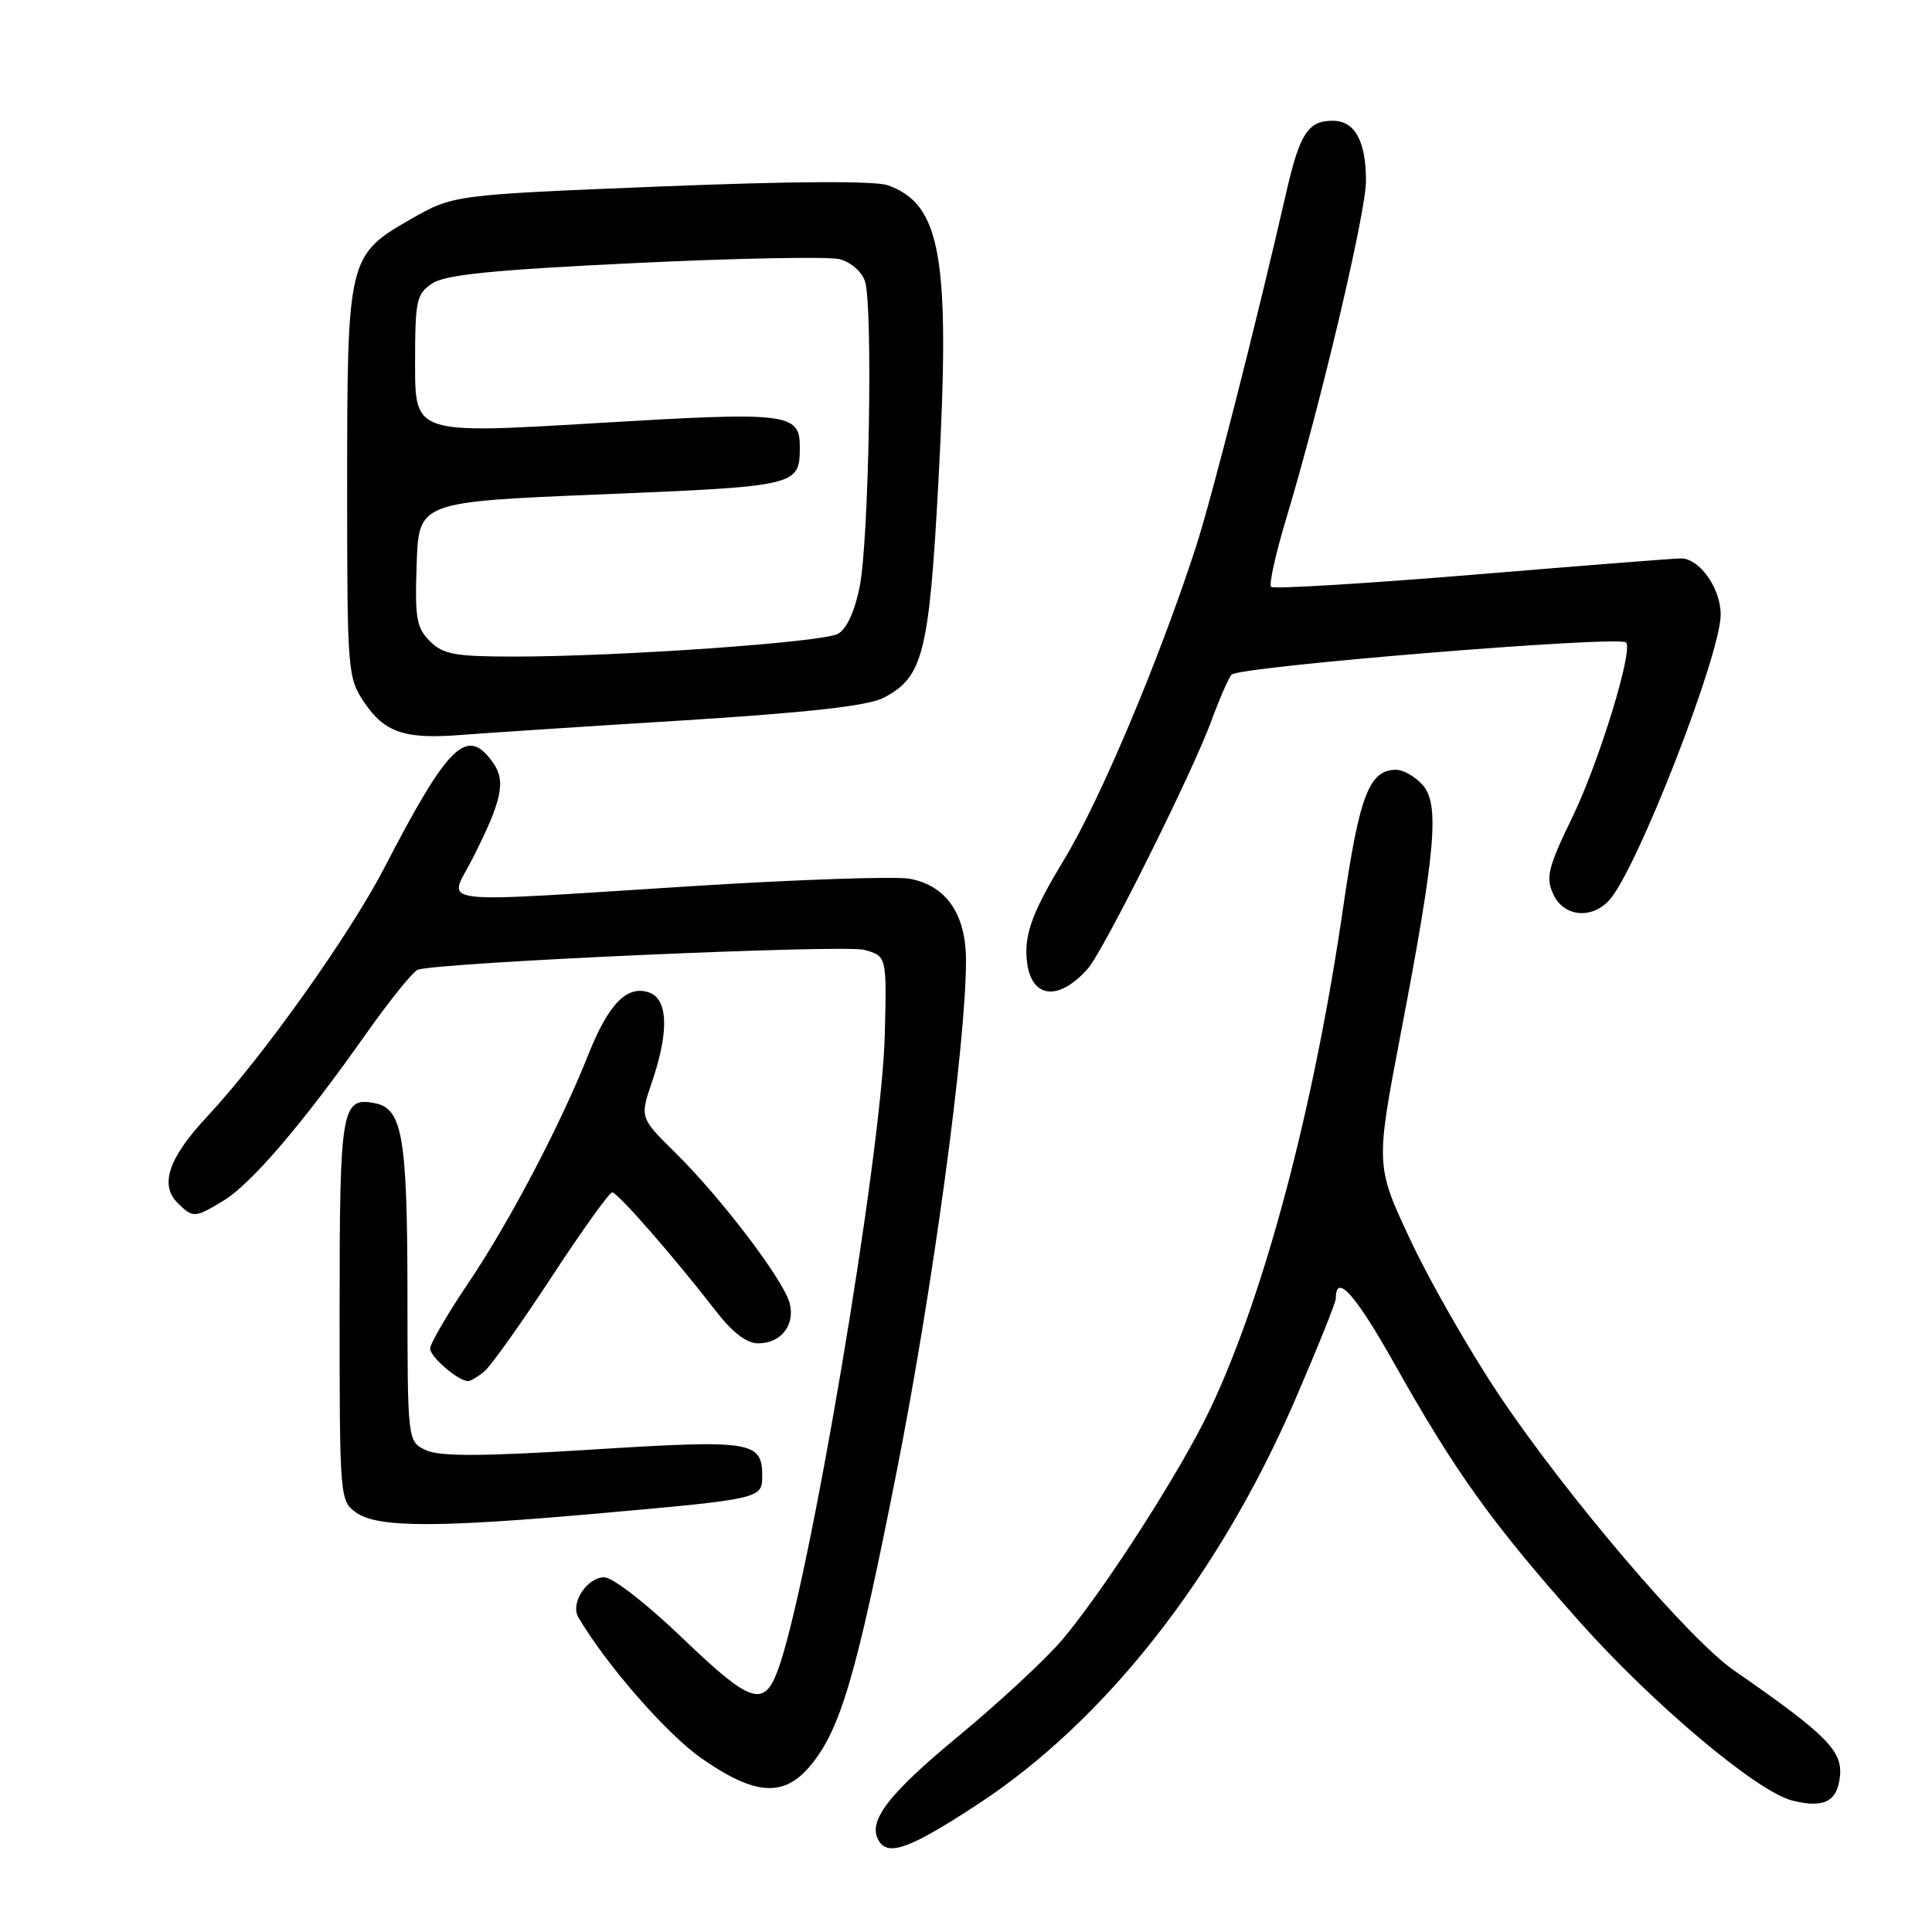 <?xml version="1.0" encoding="UTF-8" standalone="no"?>
<!DOCTYPE svg PUBLIC "-//W3C//DTD SVG 1.1//EN" "http://www.w3.org/Graphics/SVG/1.1/DTD/svg11.dtd" >
<svg xmlns="http://www.w3.org/2000/svg" xmlns:xlink="http://www.w3.org/1999/xlink" version="1.1" viewBox="0 0 256 256">
 <g >
 <path fill="currentColor"
d=" M 129.55 239.08 C 146.45 228.02 161.48 208.87 171.58 185.55 C 174.56 178.65 177.00 172.59 177.00 172.07 C 177.00 168.59 179.57 171.45 184.80 180.76 C 192.91 195.18 197.71 201.86 209.37 214.96 C 219.06 225.83 232.83 237.42 237.48 238.58 C 241.70 239.64 243.48 238.72 243.81 235.31 C 244.13 231.96 241.95 229.79 229.75 221.33 C 223.81 217.22 207.71 198.35 198.74 185.00 C 194.86 179.22 189.56 169.99 186.97 164.48 C 182.26 154.47 182.26 154.47 185.60 136.98 C 190.25 112.71 190.79 106.53 188.49 103.99 C 187.50 102.89 185.93 102.00 185.00 102.00 C 181.44 102.00 180.14 105.36 178.01 120.02 C 174.15 146.64 167.62 171.33 160.40 186.61 C 156.60 194.66 146.65 210.20 140.86 217.15 C 138.72 219.71 132.47 225.53 126.96 230.08 C 117.60 237.82 114.89 241.40 116.46 243.94 C 117.74 246.00 120.61 244.93 129.55 239.08 Z  M 107.33 234.02 C 111.35 229.24 113.45 222.12 118.81 195.00 C 123.58 170.91 128.00 138.33 128.00 127.28 C 128.00 121.14 125.40 117.35 120.55 116.44 C 118.70 116.10 105.79 116.53 91.85 117.41 C 56.27 119.65 59.44 120.04 62.62 113.76 C 66.51 106.08 67.06 103.53 65.35 101.09 C 61.90 96.17 59.46 98.52 50.92 115.00 C 46.30 123.92 34.72 140.18 27.44 147.96 C 22.37 153.38 21.13 156.98 23.50 159.36 C 25.56 161.42 25.82 161.41 29.65 159.07 C 33.32 156.83 40.17 148.82 48.41 137.12 C 51.62 132.57 54.76 128.68 55.37 128.49 C 58.46 127.51 111.88 125.14 114.50 125.86 C 117.50 126.68 117.50 126.68 117.24 137.09 C 116.85 152.90 107.09 210.75 103.00 221.49 C 101.18 226.27 99.38 225.64 90.50 217.12 C 85.71 212.52 81.19 209.00 80.06 209.00 C 77.79 209.00 75.55 212.43 76.62 214.27 C 80.22 220.45 88.30 229.73 92.90 232.95 C 99.99 237.91 103.82 238.19 107.33 234.02 Z  M 79.73 200.50 C 100.72 198.63 101.00 198.57 101.00 195.60 C 101.00 190.96 99.66 190.75 78.53 192.07 C 63.93 192.99 58.32 193.01 56.48 192.17 C 54.00 191.04 54.00 191.04 53.99 171.27 C 53.97 150.69 53.32 146.88 49.68 146.18 C 45.25 145.32 45.00 146.79 45.00 173.57 C 45.00 198.60 45.03 198.90 47.22 200.44 C 50.07 202.44 57.92 202.45 79.73 200.50 Z  M 64.15 181.75 C 65.00 181.06 69.00 175.44 73.06 169.25 C 77.11 163.06 80.74 158.00 81.12 158.00 C 81.84 158.00 89.32 166.56 94.88 173.75 C 97.05 176.56 98.95 178.00 100.46 178.00 C 103.48 178.00 105.37 175.60 104.64 172.70 C 103.88 169.68 95.62 158.79 89.54 152.80 C 84.78 148.10 84.78 148.10 86.39 143.37 C 88.69 136.63 88.52 132.30 85.93 131.48 C 83.02 130.55 80.60 133.08 77.92 139.83 C 74.23 149.11 67.46 162.00 62.06 170.00 C 59.28 174.12 57.00 178.04 57.00 178.69 C 57.00 179.81 60.73 183.00 62.03 183.00 C 62.35 183.00 63.31 182.44 64.15 181.75 Z  M 144.15 128.34 C 146.21 126.03 158.09 102.19 160.52 95.50 C 161.52 92.75 162.72 90.01 163.17 89.40 C 163.98 88.33 214.53 84.19 215.46 85.13 C 216.45 86.11 211.89 100.95 208.38 108.21 C 205.13 114.91 204.79 116.25 205.80 118.46 C 207.17 121.48 210.90 121.87 213.26 119.25 C 216.92 115.18 228.00 86.75 228.00 81.43 C 228.00 77.96 225.22 74.01 222.75 73.99 C 222.06 73.98 209.68 74.95 195.24 76.15 C 180.80 77.34 168.74 78.07 168.43 77.76 C 168.12 77.46 169.01 73.45 170.39 68.85 C 174.97 53.67 181.00 28.16 181.00 23.98 C 181.00 18.67 179.52 16.00 176.59 16.00 C 173.31 16.00 172.22 17.70 170.41 25.61 C 166.46 42.87 160.53 66.12 158.45 72.52 C 153.56 87.56 145.74 106.10 140.98 113.93 C 137.27 120.04 136.00 123.12 136.00 126.02 C 136.00 132.10 139.85 133.20 144.15 128.34 Z  M 90.32 95.47 C 107.11 94.42 115.01 93.53 117.06 92.47 C 122.33 89.74 123.12 86.60 124.36 63.51 C 125.94 34.12 124.73 27.08 117.64 24.55 C 115.95 23.95 104.96 24.01 87.52 24.71 C 60.07 25.82 60.07 25.82 54.43 29.04 C 46.11 33.80 46.00 34.25 46.00 64.32 C 46.00 89.03 46.06 89.79 48.26 93.06 C 50.95 97.06 53.64 97.97 61.00 97.39 C 64.03 97.15 77.22 96.28 90.32 95.47 Z  M 56.96 84.96 C 55.18 83.18 54.96 81.87 55.21 74.71 C 55.50 66.50 55.50 66.50 79.79 65.50 C 105.60 64.44 105.95 64.36 105.98 59.37 C 106.02 54.69 104.64 54.53 78.92 56.07 C 55.00 57.50 55.00 57.50 55.00 48.27 C 55.00 39.75 55.18 38.93 57.30 37.54 C 59.05 36.39 65.50 35.75 84.11 34.86 C 97.58 34.21 109.79 33.98 111.24 34.34 C 112.71 34.71 114.19 35.99 114.61 37.25 C 115.69 40.49 115.15 71.55 113.91 77.75 C 113.25 81.05 112.17 83.37 111.02 83.99 C 108.93 85.11 82.14 86.99 68.25 87.00 C 60.27 87.00 58.72 86.72 56.96 84.96 Z "/>
</g>
</svg>
